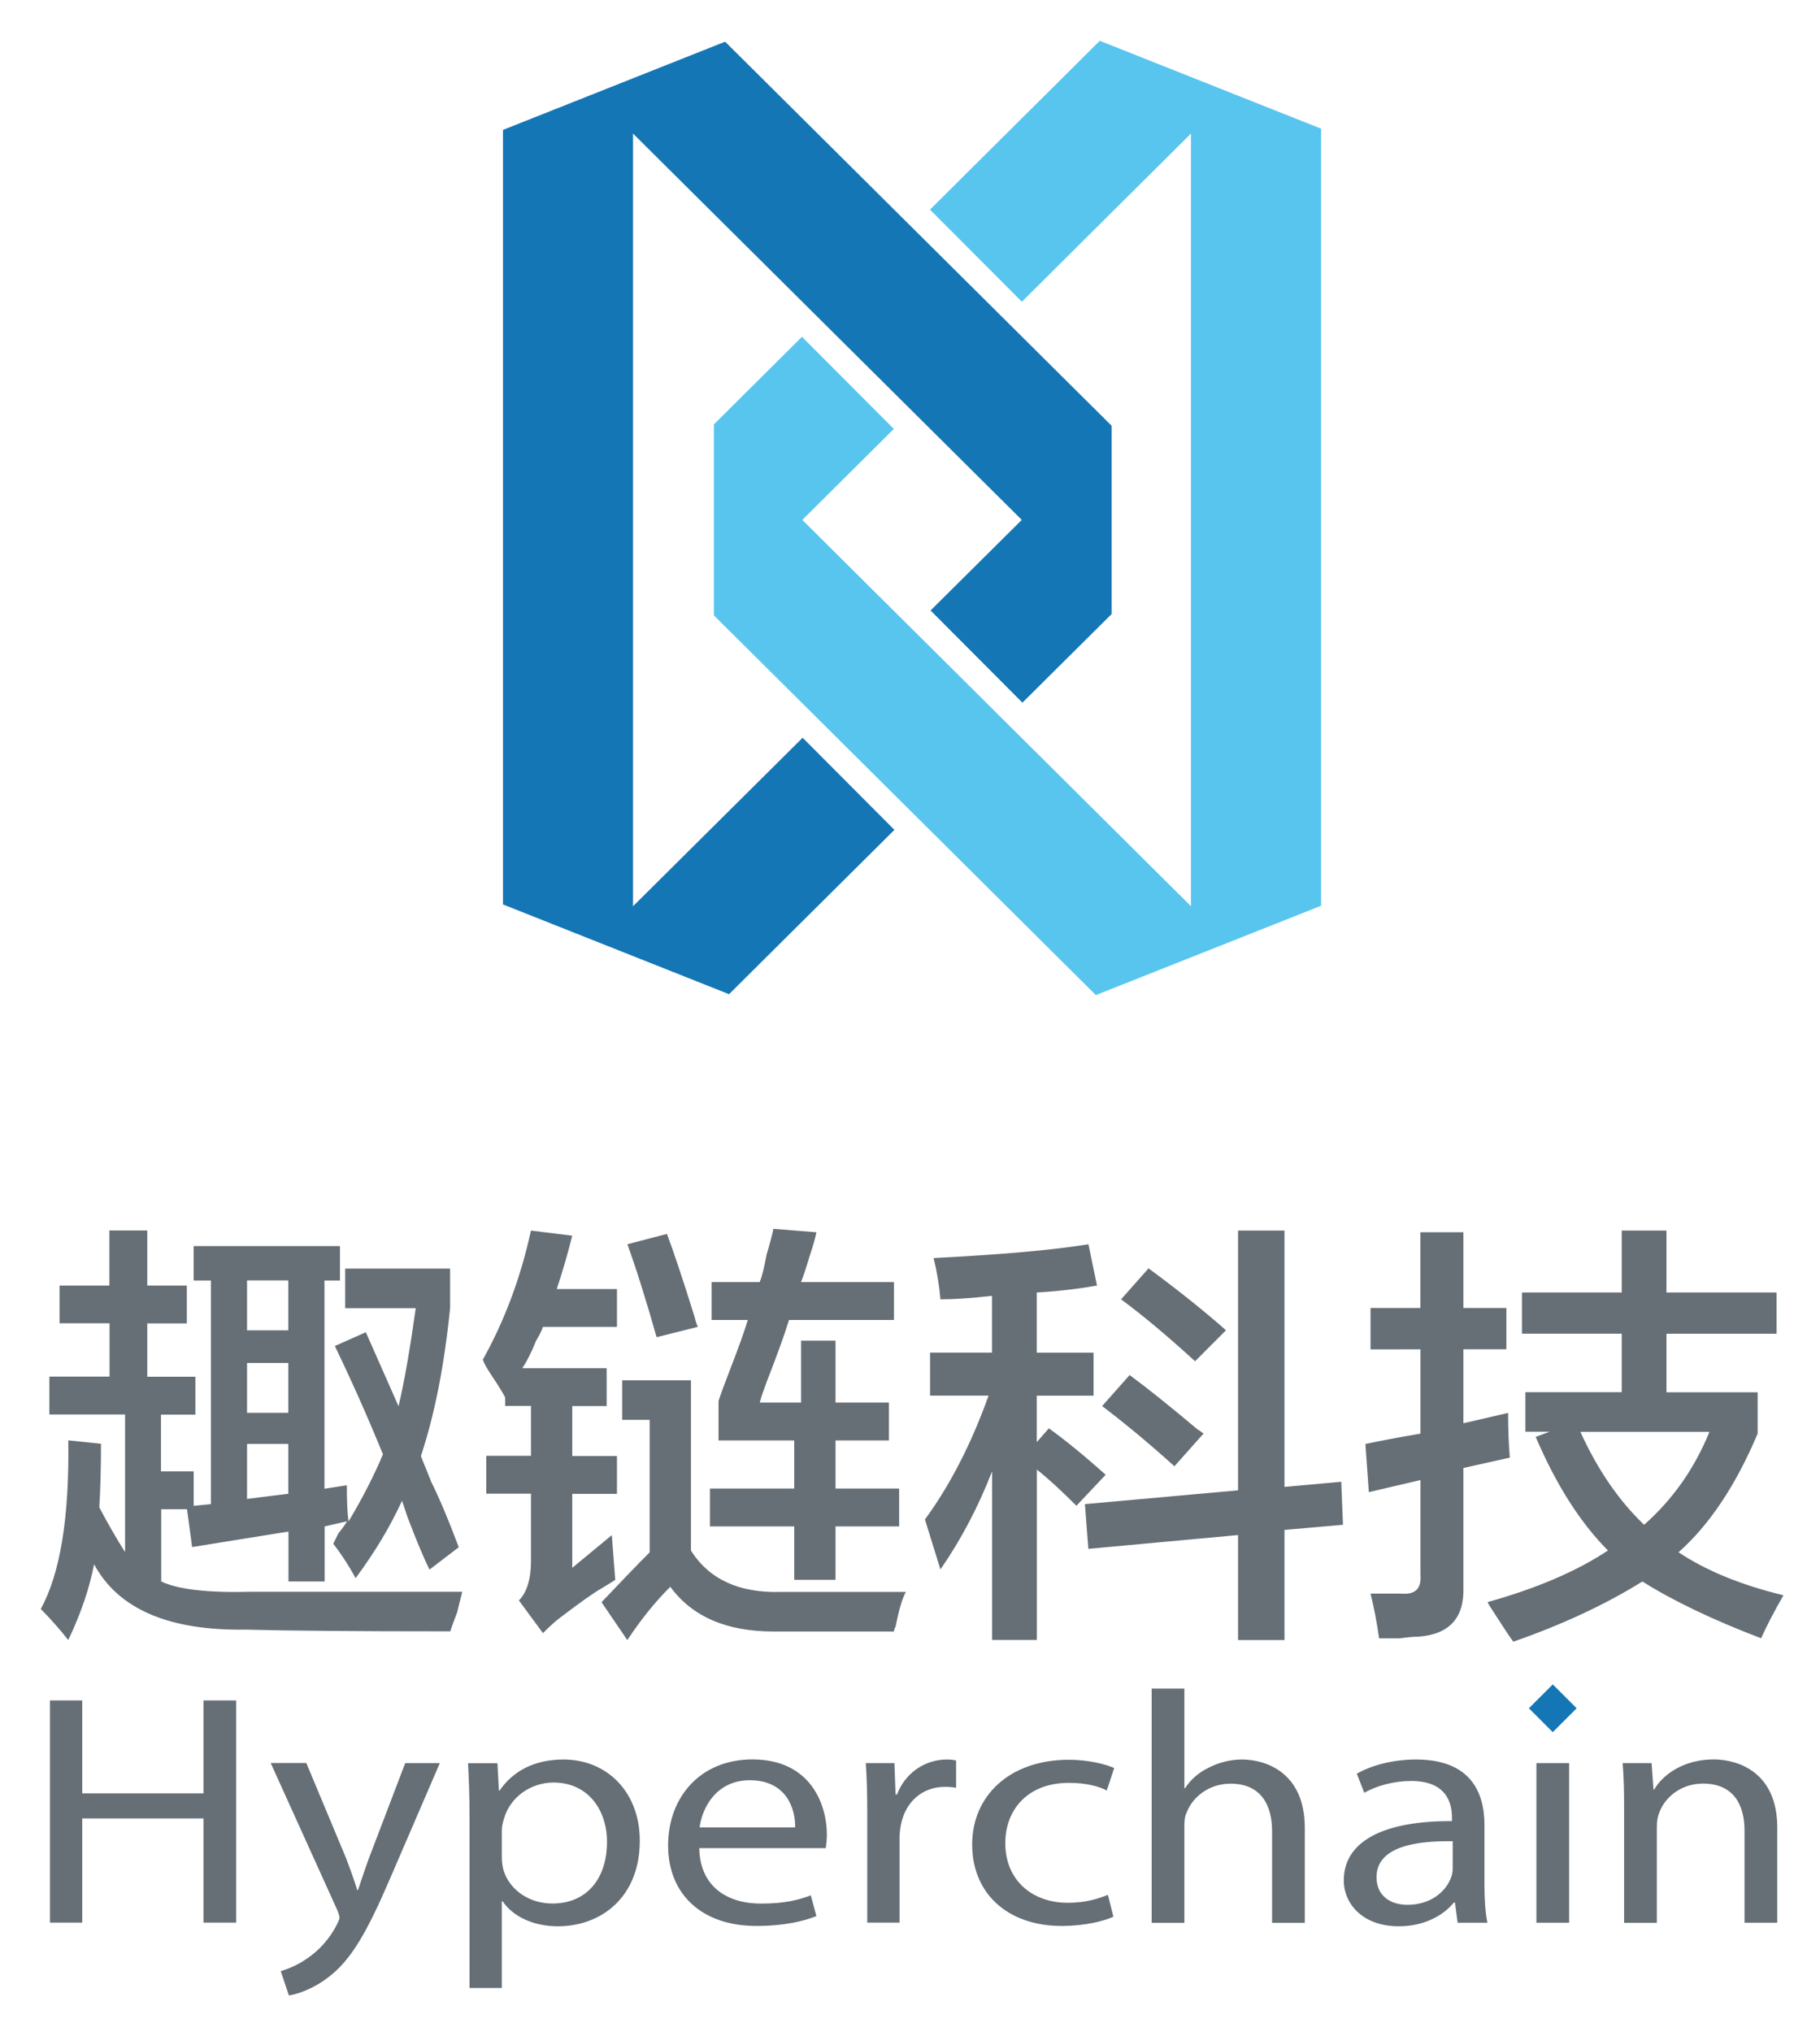 <svg xmlns="http://www.w3.org/2000/svg" role="img" viewBox="88.21 -2.29 223.08 249.08"><title>Hyperchain Technologies Co., Ltd. logo</title><style>svg {enable-background:new 0 0 400 245}</style><g><g fill-rule="evenodd" clip-rule="evenodd"><path fill="#1576b5" d="M177.09 2.82L149.86 13.63 149.86 108.56 177.57 119.56 197.84 99.42 186.59 88.13 165.8 108.78 165.8 14.08 213.45 61.43 202.27 72.53 213.53 83.83 224.46 72.97 224.46 49.89z"/><path fill="#58c5ef" d="M223.01 2.71L202.2 23.4 213.46 34.69 234.19 14.08 234.19 108.78 186.55 61.43 197.77 50.28 186.51 38.99 175.71 49.73 175.71 73.13 222.53 119.67 250.14 108.72 250.14 13.48z"/></g><g><path fill="#666f75" d="M95.51 159.91v-4.64h6.11v-6.75h4.64v6.75h4.85v4.64h-4.85v6.54h5.9v4.64h-4.22v6.96h4.01v4.22l2.11-.21v-27.41h-2.11v-4.22h17.93v4.22h-1.9v25.52l2.74-.42c0 1.97.07 3.45.21 4.43 1.69-2.81 3.09-5.55 4.22-8.22-1.83-4.5-3.8-8.93-5.9-13.28l3.8-1.69 4.01 9.07c.7-2.95 1.4-6.96 2.11-12.02h-8.65v-4.85h12.86v4.85c-.71 7.03-1.9 13.07-3.58 18.13.28.71.7 1.76 1.27 3.16.98 1.97 2.11 4.64 3.37 8.01l-3.58 2.74c-.71-1.41-1.62-3.59-2.74-6.54-.28-.84-.49-1.48-.63-1.9-1.41 3.09-3.3 6.26-5.69 9.49-.84-1.55-1.76-2.95-2.74-4.22.14-.28.35-.7.63-1.27.56-.7.91-1.19 1.05-1.48l-2.74.63v6.75h-4.43v-6.12l-11.81 1.9-.63-4.64h-3.16v8.86c2.11.99 5.76 1.4 10.96 1.26 9.56 0 18.21 0 25.94 0-.14.56-.35 1.4-.63 2.53-.42 1.12-.71 1.9-.84 2.32-11.53 0-19.89-.07-25.1-.21-9.42.14-15.6-2.53-18.56-8.01-.56 2.95-1.62 6.04-3.16 9.28-1.13-1.41-2.25-2.67-3.37-3.8 2.39-4.36 3.51-11.25 3.37-20.67l4.01.42c0 2.95-.07 5.56-.21 7.8 1.12 2.11 2.18 3.94 3.16 5.48v-16.87h-9.28v-4.64h7.38v-6.54H95.51zM118.49 154.64v6.12h5.06v-6.12H118.49zM118.49 164.76v6.11h5.06v-6.11H118.49zM118.49 181.42l5.06-.63v-6.11h-5.06V181.42zM150.13 170.04v-1.05c-.28-.56-.84-1.48-1.69-2.74-.56-.84-.92-1.48-1.05-1.9 2.67-4.78 4.64-10.05 5.9-15.82l5.06.63c-.56 2.25-1.2 4.43-1.9 6.54h7.38v4.64h-9.07c-.14.42-.42.99-.84 1.69-.56 1.41-1.13 2.53-1.69 3.37h10.34v4.64h-4.22v6.12h5.48v4.64h-5.48v9.07l4.85-4.01.42 5.48c-.42.28-.99.63-1.69 1.05-.99.56-2.67 1.76-5.06 3.58-.56.42-1.27 1.05-2.11 1.9l-2.95-4.01c.98-.99 1.48-2.6 1.48-4.85v-8.23h-5.48v-4.64h5.48v-6.12H150.13zM165.1 198.72l-3.16-4.64c2.53-2.67 4.5-4.71 5.9-6.11v-16.24h-3.37v-4.85h8.43v20.88c2.25 3.52 5.9 5.2 10.96 5.06 5.2 0 10.33 0 15.39 0-.42.7-.84 2.11-1.26 4.22-.14.28-.21.49-.21.63-4.64 0-9.56 0-14.76 0-5.77 0-9.98-1.83-12.65-5.48C168.54 194 166.79 196.18 165.1 198.72zM168.69 161.6c-1.27-4.5-2.46-8.29-3.58-11.39l4.85-1.27c.84 2.25 1.97 5.62 3.37 10.12.14.56.28.99.42 1.27L168.69 161.6zM175.43 159.49v-4.64h5.9c.28-.7.56-1.83.84-3.37.42-1.4.7-2.46.84-3.16l5.27.42c-.14.71-.42 1.69-.84 2.95-.42 1.41-.77 2.46-1.05 3.16h11.39v4.64h-12.86c-.56 1.83-1.48 4.36-2.74 7.59-.42 1.13-.71 1.97-.84 2.53h5.06v-7.59h4.22v7.59h6.54v4.64h-6.54v5.9h7.8v4.64h-7.8v6.54h-5.06v-6.54h-10.33v-4.64h10.33v-5.9h-9.28v-4.85c.28-.84.77-2.18 1.48-4.01.98-2.53 1.69-4.5 2.11-5.9H175.43zM203.48 156.96c-.14-1.69-.42-3.38-.84-5.06 8.3-.42 14.62-.98 18.98-1.69l1.05 5.06c-2.39.42-4.85.71-7.38.85v7.38h6.96v5.27h-6.96v5.69l1.48-1.69c1.97 1.41 4.29 3.3 6.96 5.69l-3.58 3.8c-1.97-1.97-3.58-3.44-4.85-4.43v20.88h-5.49v-20.67c-1.69 4.36-3.8 8.37-6.33 12.02l-1.9-6.12c3.09-4.22 5.69-9.28 7.8-15.18h-7.17v-5.27h7.59v-6.96C207.27 156.82 205.16 156.96 203.48 156.96zM221.61 187.54l-.42-5.48 18.77-1.69v-31.84h5.69v31.42l6.96-.63.21 5.27-7.17.63v13.5h-5.69v-12.87L221.61 187.54zM232.16 177.42c-2.95-2.67-5.9-5.13-8.86-7.38l3.37-3.8c2.11 1.55 4.92 3.8 8.43 6.75-.14-.14.07 0 .63.42L232.16 177.42zM234.69 164.55c-3.37-3.09-6.4-5.62-9.07-7.59l3.37-3.8c3.8 2.81 6.96 5.35 9.49 7.59L234.69 164.55zM256.2 163.08v-5.06h6.11v-9.28h5.27v9.28h5.27v5.06h-5.27v9.07l5.48-1.27c0 1.97.07 3.8.21 5.48l-5.69 1.27v14.55c.14 3.8-1.69 5.83-5.48 6.12-.56 0-1.34.07-2.32.21-1.13 0-1.97 0-2.53 0-.28-1.97-.63-3.8-1.05-5.48.7 0 1.97 0 3.8 0 1.69.14 2.46-.63 2.32-2.32v-11.6l-6.33 1.48-.42-5.9c1.97-.42 4.22-.84 6.75-1.27v-10.33H256.2zM274.76 161.18v-5.06h12.23v-7.59h5.48v7.59h13.5v5.06h-13.5v7.17h11.18v5.06c-2.67 6.33-5.9 11.18-9.7 14.55 3.37 2.25 7.66 4.01 12.86 5.27-1.13 1.97-2.04 3.72-2.74 5.27-5.9-2.25-10.75-4.57-14.55-6.96-4.5 2.81-9.78 5.27-15.82 7.38-.42-.56-1.13-1.62-2.11-3.16-.56-.84-.92-1.41-1.05-1.69 6.04-1.69 10.96-3.8 14.76-6.33-3.37-3.38-6.33-8.01-8.86-13.92l1.69-.63h-2.95v-4.85h11.81v-7.17H274.76zM297.74 173.2h-15.82c2.11 4.64 4.71 8.43 7.81 11.39C293.24 181.49 295.91 177.7 297.74 173.2zM98.29 206.12v11.39h14.86v-11.39h4.01v27.23h-4.01v-12.77H98.29v12.77h-3.96v-27.23H98.29zM125.76 213.8l4.83 11.56c.5 1.29 1.05 2.83 1.41 4h.09c.41-1.17.87-2.66 1.41-4.08l4.38-11.48h4.24l-6.01 13.94c-2.87 6.71-4.83 10.14-7.57 12.24-1.96 1.54-3.92 2.14-4.92 2.3l-1-2.99c1-.28 2.32-.85 3.51-1.74 1.09-.77 2.46-2.14 3.37-3.96.18-.36.32-.65.32-.85 0-.2-.09-.49-.27-.93l-8.16-18.02H125.76zM145.76 220.19c0-2.5-.09-4.52-.18-6.38h3.6l.18 3.35h.09c1.64-2.38 4.24-3.8 7.84-3.8 5.33 0 9.34 4 9.34 9.94 0 7.03-4.83 10.5-10.03 10.5-2.92 0-5.47-1.13-6.79-3.07h-.09v10.63h-3.96V220.19zM149.72 225.4c0 .53.09 1.01.18 1.45.73 2.47 3.14 4.16 6.01 4.16 4.24 0 6.7-3.07 6.7-7.56 0-3.92-2.33-7.27-6.56-7.27-2.73 0-5.29 1.74-6.06 4.41-.14.44-.27.97-.27 1.45V225.4zM173.92 224.23c.09 4.81 3.55 6.79 7.56 6.79 2.87 0 4.6-.44 6.11-1.01l.69 2.54c-1.41.57-3.83 1.21-7.34 1.21-6.79 0-10.84-3.96-10.84-9.86 0-5.9 3.92-10.55 10.34-10.55 7.2 0 9.12 5.62 9.12 9.21 0 .73-.09 1.29-.14 1.66H173.92zM185.67 221.68c.05-2.26-1.05-5.78-5.56-5.78-4.06 0-5.83 3.32-6.15 5.78H185.67zM194.51 219.9c0-2.3-.05-4.28-.18-6.1h3.51l.14 3.84h.18c1-2.63 3.42-4.28 6.1-4.28.46 0 .78.04 1.14.12v3.35c-.41-.08-.82-.12-1.37-.12-2.83 0-4.83 1.9-5.38 4.57-.09.48-.18 1.05-.18 1.65v10.42h-3.96V219.9zM224.68 232.63c-1.05.48-3.37 1.13-6.33 1.13-6.65 0-10.98-4-10.98-9.98 0-6.02 4.65-10.39 11.85-10.39 2.37 0 4.46.53 5.56 1.01l-.91 2.75c-.96-.48-2.46-.93-4.65-.93-5.06 0-7.79 3.31-7.79 7.39 0 4.53 3.28 7.31 7.66 7.31 2.28 0 3.78-.53 4.92-.97L224.68 232.63zM229.37 204.67h4.01v12.2h.09c.64-1.01 1.64-1.9 2.87-2.5 1.19-.61 2.6-1.01 4.1-1.01 2.96 0 7.7 1.62 7.7 8.37v11.64h-4.01v-11.23c0-3.15-1.32-5.82-5.1-5.82-2.6 0-4.65 1.61-5.38 3.56-.23.48-.27 1.01-.27 1.69v11.8h-4.01V204.67zM266.87 233.36l-.32-2.47h-.14c-1.23 1.54-3.6 2.91-6.74 2.91-4.47 0-6.75-2.79-6.75-5.62 0-4.73 4.74-7.31 13.26-7.27v-.4c0-1.62-.5-4.52-5.01-4.52-2.05 0-4.19.56-5.74 1.45l-.91-2.34c1.82-1.05 4.46-1.74 7.25-1.74 6.74 0 8.39 4.08 8.39 8v7.31c0 1.7.09 3.35.36 4.69H266.87zM266.27 223.38c-4.38-.08-9.34.61-9.34 4.4 0 2.3 1.73 3.39 3.78 3.39 2.87 0 4.69-1.62 5.33-3.27.14-.36.23-.77.23-1.13V223.38zM276.53 213.8H280.54V233.36H276.53zM287.28 219.09c0-2.02-.05-3.68-.18-5.29h3.55l.23 3.23h.09c1.09-1.86 3.64-3.68 7.29-3.68 3.05 0 7.79 1.62 7.79 8.33v11.68h-4.01v-11.27c0-3.15-1.32-5.78-5.1-5.78-2.64 0-4.69 1.65-5.38 3.64-.18.44-.27 1.05-.27 1.66v11.76h-4.01V219.09z"/><path fill="#1576b5" d="M276.47 205.02H280.61V209.16H276.47z" transform="rotate(-45.001 278.526 207.09)"/></g></g></svg>